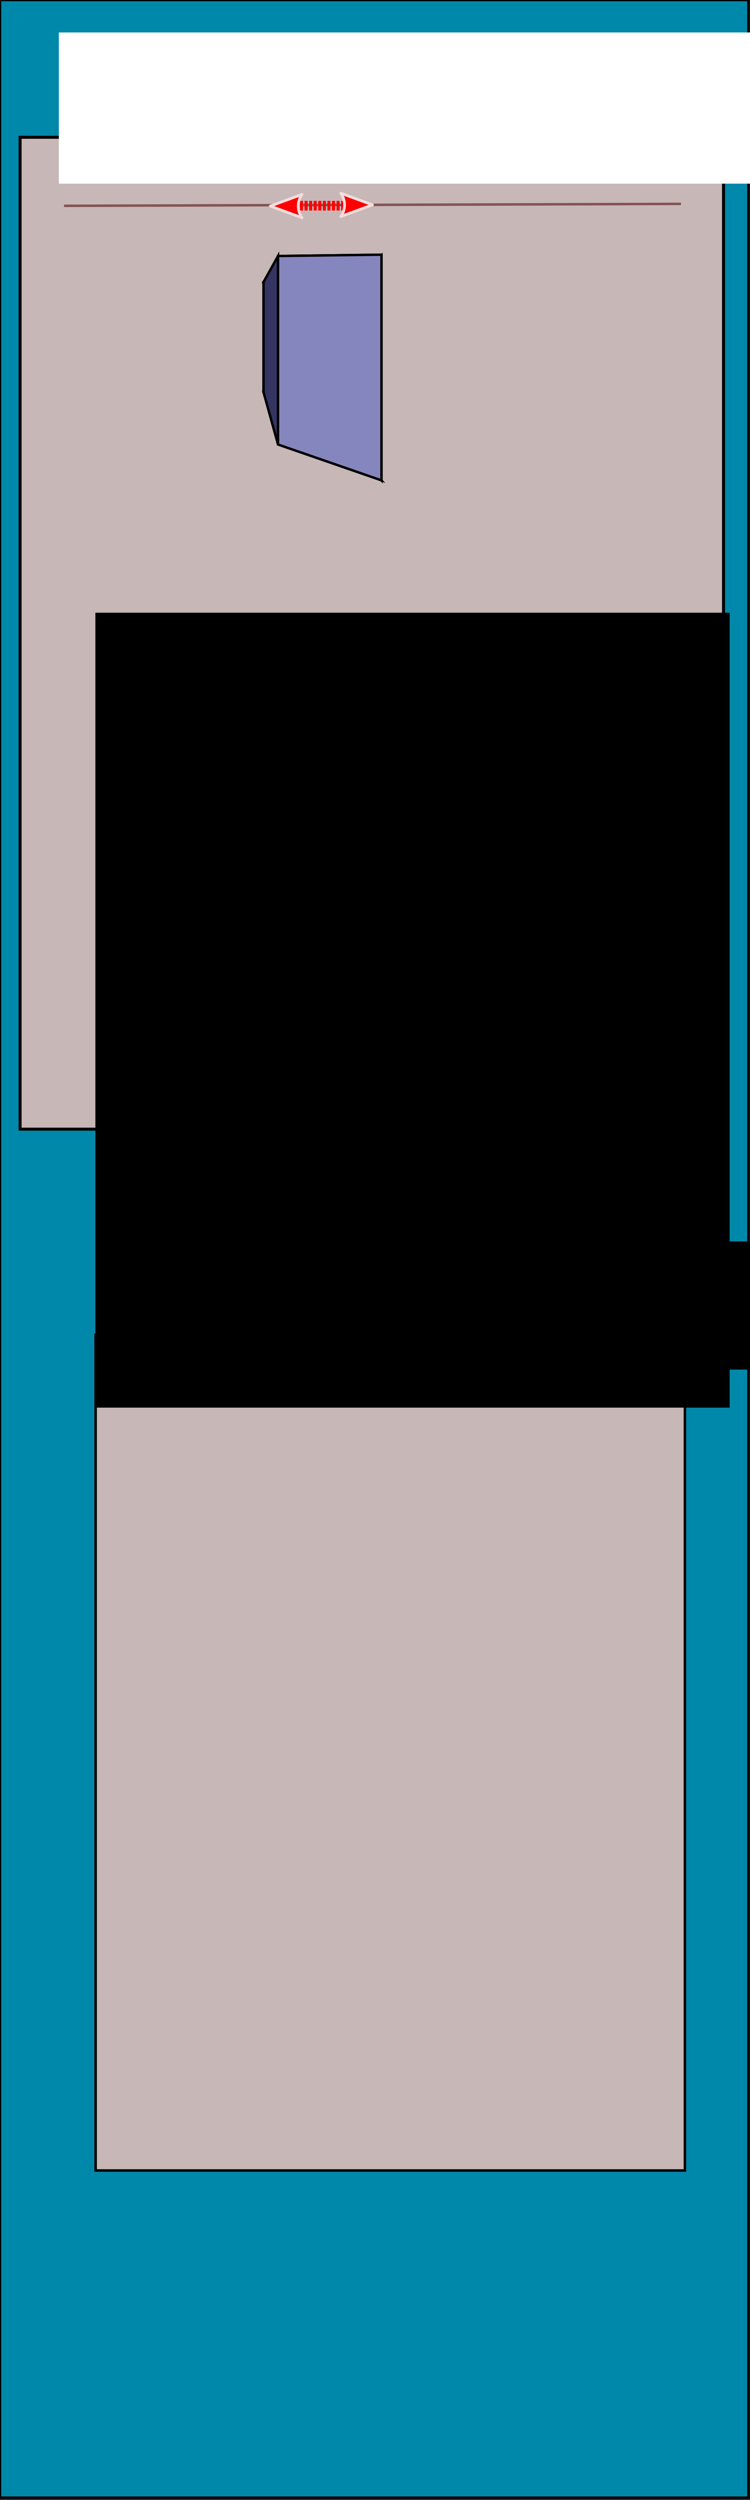 <?xml version="1.0" encoding="UTF-8" standalone="no"?>
<!-- Created with Inkscape (http://www.inkscape.org/) -->

<svg
   xmlns:dc="http://purl.org/dc/elements/1.1/"
   xmlns:cc="http://creativecommons.org/ns#"
   xmlns:rdf="http://www.w3.org/1999/02/22-rdf-syntax-ns#"
   xmlns:svg="http://www.w3.org/2000/svg"
   xmlns="http://www.w3.org/2000/svg"
   xmlns:sodipodi="http://sodipodi.sourceforge.net/DTD/sodipodi-0.dtd"
   xmlns:inkscape="http://www.inkscape.org/namespaces/inkscape"
   width="300"
   height="1000"
   id="svg2"
   version="1.1"
   inkscape:version="0.48.0 r9654"
   inkscape:export-filename="C:\Users\mandus\Documents\mandus\lab_roja\UNADM\Descartes\UNIDADES\_Un_091_Encargo_EcuacionDeOnda1D\_Un_091_EcuacionDeOnda1D\escenas\explicacion\muro_durante\Explicacion_E2.1_Muro_Durante_L.png"
   inkscape:export-xdpi="90"
   inkscape:export-ydpi="90"
   sodipodi:docname="template_300x1000_alta.svg">
  <rect width="100%" height="100%" fill="#333333" stroke="none"/>
  <defs
     id="defs4">
    <inkscape:perspective
       sodipodi:type="inkscape:persp3d"
       inkscape:vp_x="-12.794969 : 313.66702 : 1"
       inkscape:vp_y="0 : 532.40399 : 0"
       inkscape:vp_z="157.5743 : 313.66702 : 1"
       inkscape:persp3d-origin="72.389671 : 272.13951 : 1"
       id="perspective3033" />
    <inkscape:perspective
       sodipodi:type="inkscape:persp3d"
       inkscape:vp_x="-26.548727 : 919.06985 : 1"
       inkscape:vp_y="0 : 532.40399 : 0"
       inkscape:vp_z="143.82054 : 919.06985 : 1"
       inkscape:persp3d-origin="58.635913 : 877.54234 : 1"
       id="perspective3033-1" />
    <inkscape:perspective
       sodipodi:type="inkscape:persp3d"
       inkscape:vp_x="-66.77486 : 222.26257 : 1"
       inkscape:vp_y="0 : 532.40399 : 0"
       inkscape:vp_z="129.10597 : 199.84332 : 1"
       inkscape:persp3d-origin="6.813617 : 180.73506 : 1"
       id="perspective3033-0" />
    <inkscape:perspective
       sodipodi:type="inkscape:persp3d"
       inkscape:vp_x="-98.59463 : 894.93445 : 1"
       inkscape:vp_y="0 : 532.40399 : 0"
       inkscape:vp_z="97.2862 : 872.5152 : 1"
       inkscape:persp3d-origin="-25.006152 : 853.40694 : 1"
       id="perspective3033-0-9" />
  </defs>
  <sodipodi:namedview
     id="base"
     pagecolor="#ffffff"
     bordercolor="#666666"
     borderopacity="1.0"
     inkscape:pageopacity="0.0"
     inkscape:pageshadow="2"
     inkscape:zoom="1"
     inkscape:cx="150"
     inkscape:cy="219.99996"
     inkscape:document-units="px"
     inkscape:current-layer="layer2"
     showgrid="false"
     inkscape:snap-bbox="true"
     inkscape:bbox-paths="true"
     inkscape:bbox-nodes="true"
     inkscape:snap-bbox-edge-midpoints="true"
     inkscape:snap-bbox-midpoints="true"
     inkscape:object-paths="true"
     inkscape:snap-intersection-paths="true"
     inkscape:object-nodes="true"
     inkscape:snap-smooth-nodes="true"
     inkscape:snap-midpoints="true"
     inkscape:snap-object-midpoints="true"
     inkscape:snap-center="true"
     inkscape:snap-page="true"
     inkscape:snap-global="false"
     inkscape:window-width="1366"
     inkscape:window-height="705"
     inkscape:window-x="-8"
     inkscape:window-y="-8"
     inkscape:window-maximized="1"
     borderlayer="true" />
  <g
     inkscape:label="Capa 1"
     inkscape:groupmode="layer"
     id="layer1"
     transform="translate(0,-52.362)"
     style="display:inline" />
  <g
     inkscape:groupmode="layer"
     id="layer2"
     inkscape:label="Capa"
     transform="translate(0,-52.36)">
    <path
       inkscape:connector-curvature="0"
       id="rect3054"
       d="m 0,52.36 299.371,0 0,999.027 -299.371,0 z"
       style="fill:#0088aa;fill-opacity:1;stroke:#000000;stroke-width:0.973;stroke-opacity:1;display:inline"
       inkscape:export-filename="C:\Users\mandus\Documents\mandus\lab_roja\UNADM\Descartes\UNIDADES\_Un_091_Encargo_EcuacionDeOnda1D\_Un_091_EcuacionDeOnda1D\escenas\explicacion\Explicacion_A_1.png"
       inkscape:export-xdpi="90"
       inkscape:export-ydpi="90" />
    <g
       id="flowRoot3057-5"
       style="font-size:15.586px;font-style:normal;font-weight:normal;line-height:125%;letter-spacing:0px;word-spacing:0px;fill:#000000;fill-opacity:1;stroke:none;font-family:Sans"
       transform="matrix(1.283,0,0,1.283,33.192,143.563)" />
    <g
       id="flowRoot3057-0"
       style="font-size:40px;font-style:normal;font-weight:normal;line-height:125%;letter-spacing:0px;word-spacing:0px;fill:#000000;fill-opacity:1;stroke:none;font-family:Sans"
       transform="matrix(1.283,0,0,1.283,-9.815,163.72)">
      <flowRoot
         xml:space="preserve"
         id="flowRoot3615-5"
         style="font-size:36px;font-style:normal;font-weight:normal;line-height:125%;letter-spacing:0px;word-spacing:0px;fill:#000000;fill-opacity:1;stroke:none;font-family:Sans"
         transform="matrix(0.614,0,0,0.594,46.908,53.564)"><flowRegion
           id="flowRegion3617-4"><rect
             id="rect3619-2"
             width="258.393"
             height="67.268"
             x="7.474"
             y="-25.565"
             style="font-size:36px" /></flowRegion><flowPara
           id="flowPara3621-3" /></flowRoot>    </g>
    <g
       id="flowRoot3057-55"
       style="font-size:40px;font-style:normal;font-weight:normal;line-height:125%;letter-spacing:0px;word-spacing:0px;fill:#000000;fill-opacity:1;stroke:none;font-family:Sans"
       transform="matrix(1.283,0,0,1.283,32.506,499.666)">
      <flowRoot
         xml:space="preserve"
         id="flowRoot3615-4"
         style="font-size:36px;font-style:normal;font-weight:normal;line-height:125%;letter-spacing:0px;word-spacing:0px;fill:#000000;fill-opacity:1;stroke:none;font-family:Sans"
         transform="matrix(0.614,0,0,0.594,46.908,53.564)"><flowRegion
           id="flowRegion3617-7"><rect
             id="rect3619-20"
             width="258.393"
             height="67.268"
             x="7.474"
             y="-25.565"
             style="font-size:36px" /></flowRegion><flowPara
           id="flowPara3621-35" /></flowRoot>      <flowRoot
         xml:space="preserve"
         id="flowRoot3722"
         style="font-size:40px;font-style:normal;font-weight:normal;line-height:125%;letter-spacing:0px;word-spacing:0px;fill:#000000;fill-opacity:1;stroke:none;font-family:Sans"
         transform="matrix(0.461,0,0,0.461,39.873,-181.474)"><flowRegion
           id="flowRegion3724"><rect
             id="rect3726"
             width="199.322"
             height="89.091"
             x="40.77"
             y="462.435" /></flowRegion><flowPara
           id="flowPara3728">Sección</flowPara></flowRoot>    </g>
    <path
       inkscape:connector-curvature="0"
       id="rect3065-0"
       d="m 38.25,586.234 235.714,0 0,334.286 -235.714,0 z"
       style="fill:#c8b7b7;fill-opacity:1;stroke:#000000;stroke-opacity:1" />
    <path
       inkscape:connector-curvature="0"
       id="rect3065"
       d="m 8.033,107.272 281.373,0 0,396.729 -281.373,0 z"
       style="fill:#c8b7b7;fill-opacity:1;stroke:#000000;stroke-width:1.19;stroke-opacity:1" />
    <flowRoot
       xml:space="preserve"
       id="flowRoot3009"
       style="font-size:40px;font-style:normal;font-weight:normal;line-height:125%;letter-spacing:0px;word-spacing:0px;fill:#ffffff;fill-opacity:1;stroke:none;font-family:Sans"
       transform="matrix(0.694,0,0,0.694,-218.874,41.945)"><flowRegion
         id="flowRegion3011"><rect
           id="rect3013"
           width="946.429"
           height="87.143"
           x="349.286"
           y="33.714"
           style="fill:#ffffff" /></flowRegion><flowPara
         id="flowPara3015">Pasando por el muro</flowPara></flowRoot>    <flowRoot
       xml:space="preserve"
       id="flowRoot6573"
       style="font-size:40px;font-style:normal;font-weight:normal;line-height:125%;letter-spacing:0px;word-spacing:0px;fill:#000000;fill-opacity:1;stroke:none;font-family:Sans"
       transform="matrix(2.131,0,0,2.131,370.936,-151.277)"><flowRegion
         id="flowRegion6575"><rect
           id="rect6577"
           width="119.054"
           height="149.204"
           x="-156.162"
           y="210.565" /></flowRegion><flowPara
         id="flowPara6579"
         style="font-size:12px">Pasando sobre el muro el comportamiento es similar.</flowPara></flowRoot>    <path
       style="fill:#666666;stroke:#835454;stroke-width:1px;stroke-linecap:butt;stroke-linejoin:miter;stroke-opacity:1"
       d="m 25.614,134.683 c 246.772,-0.771 246.772,-0.771 246.772,-0.771"
       id="path5278"
       inkscape:connector-curvature="0" />
    <g
       id="g5250"
       transform="translate(-9.596,-535.234)"
       style="stroke-width:0.2;stroke-miterlimit:4;stroke-dasharray:none">
      <path
         style="font-size:medium;font-style:normal;font-variant:normal;font-weight:normal;font-stretch:normal;text-indent:0;text-align:start;text-decoration:none;line-height:normal;letter-spacing:normal;word-spacing:normal;text-transform:none;direction:ltr;block-progression:tb;writing-mode:lr-tb;text-anchor:start;baseline-shift:baseline;color:#000000;fill:#ff0000;fill-opacity:1;fill-rule:nonzero;stroke:none;stroke-width:66.5;marker:none;visibility:visible;display:inline;overflow:visible;enable-background:accumulate;font-family:Sans;-inkscape-font-specification:Sans"
         d="m 125.915,671.802 1.215,0 0,-3.864 -1.215,0 z m 1.843,0 1.215,0 0,-3.864 -1.215,0 z m 1.823,0 1.215,0 0,-3.864 -1.215,0 z m 1.823,0 1.235,0 0,-3.864 -1.235,0 z m 1.843,0 1.215,0 0,-3.864 -1.215,0 z m 1.823,0 1.215,0 0,-3.864 -1.215,0 z m 1.823,0 1.235,0 0,-3.864 -1.235,0 z m 1.843,0 1.215,0 0,-3.864 -1.215,0 z m 1.823,0 1.215,0 0,-3.864 -1.215,0 z m 1.823,0 1.235,0 0,-3.864 -1.235,0 z m 1.843,0 1.215,0 0,-3.864 -1.215,0 z m 1.823,0 1.215,0 0,-3.864 -1.215,0 z m 1.823,0 1.235,0 0,-3.864 -1.235,0 z m 1.843,0 0.569,0 0,-3.864 -0.569,0 z"
         id="path3040"
         inkscape:connector-curvature="0" />
      <path
         d="m 145.904,664.864 12.693,4.668 -12.693,4.667 c 2.028,-2.756 2.016,-6.526 0,-9.335 z"
         style="font-size:12px;fill:#ff0000;fill-rule:evenodd;stroke:#f3dcdc;stroke-width:1.1;stroke-linejoin:round;stroke-miterlimit:4;stroke-opacity:1;stroke-dasharray:none"
         id="path5258"
         inkscape:connector-curvature="0" />
      <path
         d="m 130.409,665.348 -12.693,4.668 12.693,4.667 c -2.028,-2.756 -2.016,-6.526 0,-9.335 z"
         style="font-size:12px;fill:#ff0000;fill-rule:evenodd;stroke:#f3dcdc;stroke-width:1.1;stroke-linejoin:round;stroke-miterlimit:4;stroke-opacity:1;stroke-dasharray:none"
         id="path5258-5"
         inkscape:connector-curvature="0" />
    </g>
    <g
       sodipodi:type="inkscape:box3d"
       style="fill:#ffffff;fill-opacity:1;stroke:#000000;stroke-width:1.8;stroke-miterlimit:4;stroke-opacity:1;stroke-dasharray:none"
       id="g3035"
       inkscape:perspectiveID="#perspective3033-0-9"
       inkscape:corner0="-0.64926231 : 0.079758084 : 0 : 1"
       inkscape:corner7="-0.7070238 : 0.030089759 : 0.25 : 1">
      <path
         sodipodi:type="inkscape:box3dside"
         id="path3045"
         style="fill:#afafde;fill-rule:evenodd;stroke:#000000;stroke-width:0.958;stroke-miterlimit:4;stroke-opacity:1;stroke-dasharray:none"
         inkscape:box3dsidetype="13"
         d="m 111.216,230.151 41.365,14.338 -25.459,-29.764 -21.703,-5.509 z" />
      <path
         sodipodi:type="inkscape:box3dside"
         id="path3043"
         style="fill:#d7d7ff;fill-rule:evenodd;stroke:#000000;stroke-width:0.958;stroke-miterlimit:4;stroke-opacity:1;stroke-dasharray:none"
         inkscape:box3dsidetype="14"
         d="m 152.581,154.231 0,90.259 -25.459,-29.764 0,-48.701 z" />
      <path
         sodipodi:type="inkscape:box3dside"
         id="path3047"
         style="fill:#e9e9ff;fill-rule:evenodd;stroke:#000000;stroke-width:0.958;stroke-miterlimit:4;stroke-opacity:1;stroke-dasharray:none"
         inkscape:box3dsidetype="11"
         d="m 105.419,165.197 21.703,0.827 0,48.701 -21.703,-5.509 z" />
      <path
         sodipodi:type="inkscape:box3dside"
         id="path3039"
         style="fill:#4d4d9f;fill-rule:evenodd;stroke:#000000;stroke-width:0.958;stroke-miterlimit:4;stroke-opacity:1;stroke-dasharray:none"
         inkscape:box3dsidetype="5"
         d="m 111.216,154.757 41.365,-0.526 -25.459,11.793 -21.703,-0.827 z" />
      <path
         sodipodi:type="inkscape:box3dside"
         id="path3037"
         style="fill:#353564;fill-rule:evenodd;stroke:#000000;stroke-width:0.958;stroke-miterlimit:4;stroke-opacity:1;stroke-dasharray:none"
         inkscape:box3dsidetype="6"
         d="m 111.216,154.757 0,75.394 -5.797,-20.935 0,-44.019 z" />
      <path
         sodipodi:type="inkscape:box3dside"
         id="path3041"
         style="fill:#8686bf;fill-rule:evenodd;stroke:#000000;stroke-width:0.958;stroke-miterlimit:4;stroke-opacity:1;stroke-dasharray:none"
         inkscape:box3dsidetype="3"
         d="m 111.216,154.757 41.365,-0.526 0,90.259 -41.365,-14.338 z" />
    </g>
  </g>
</svg>

